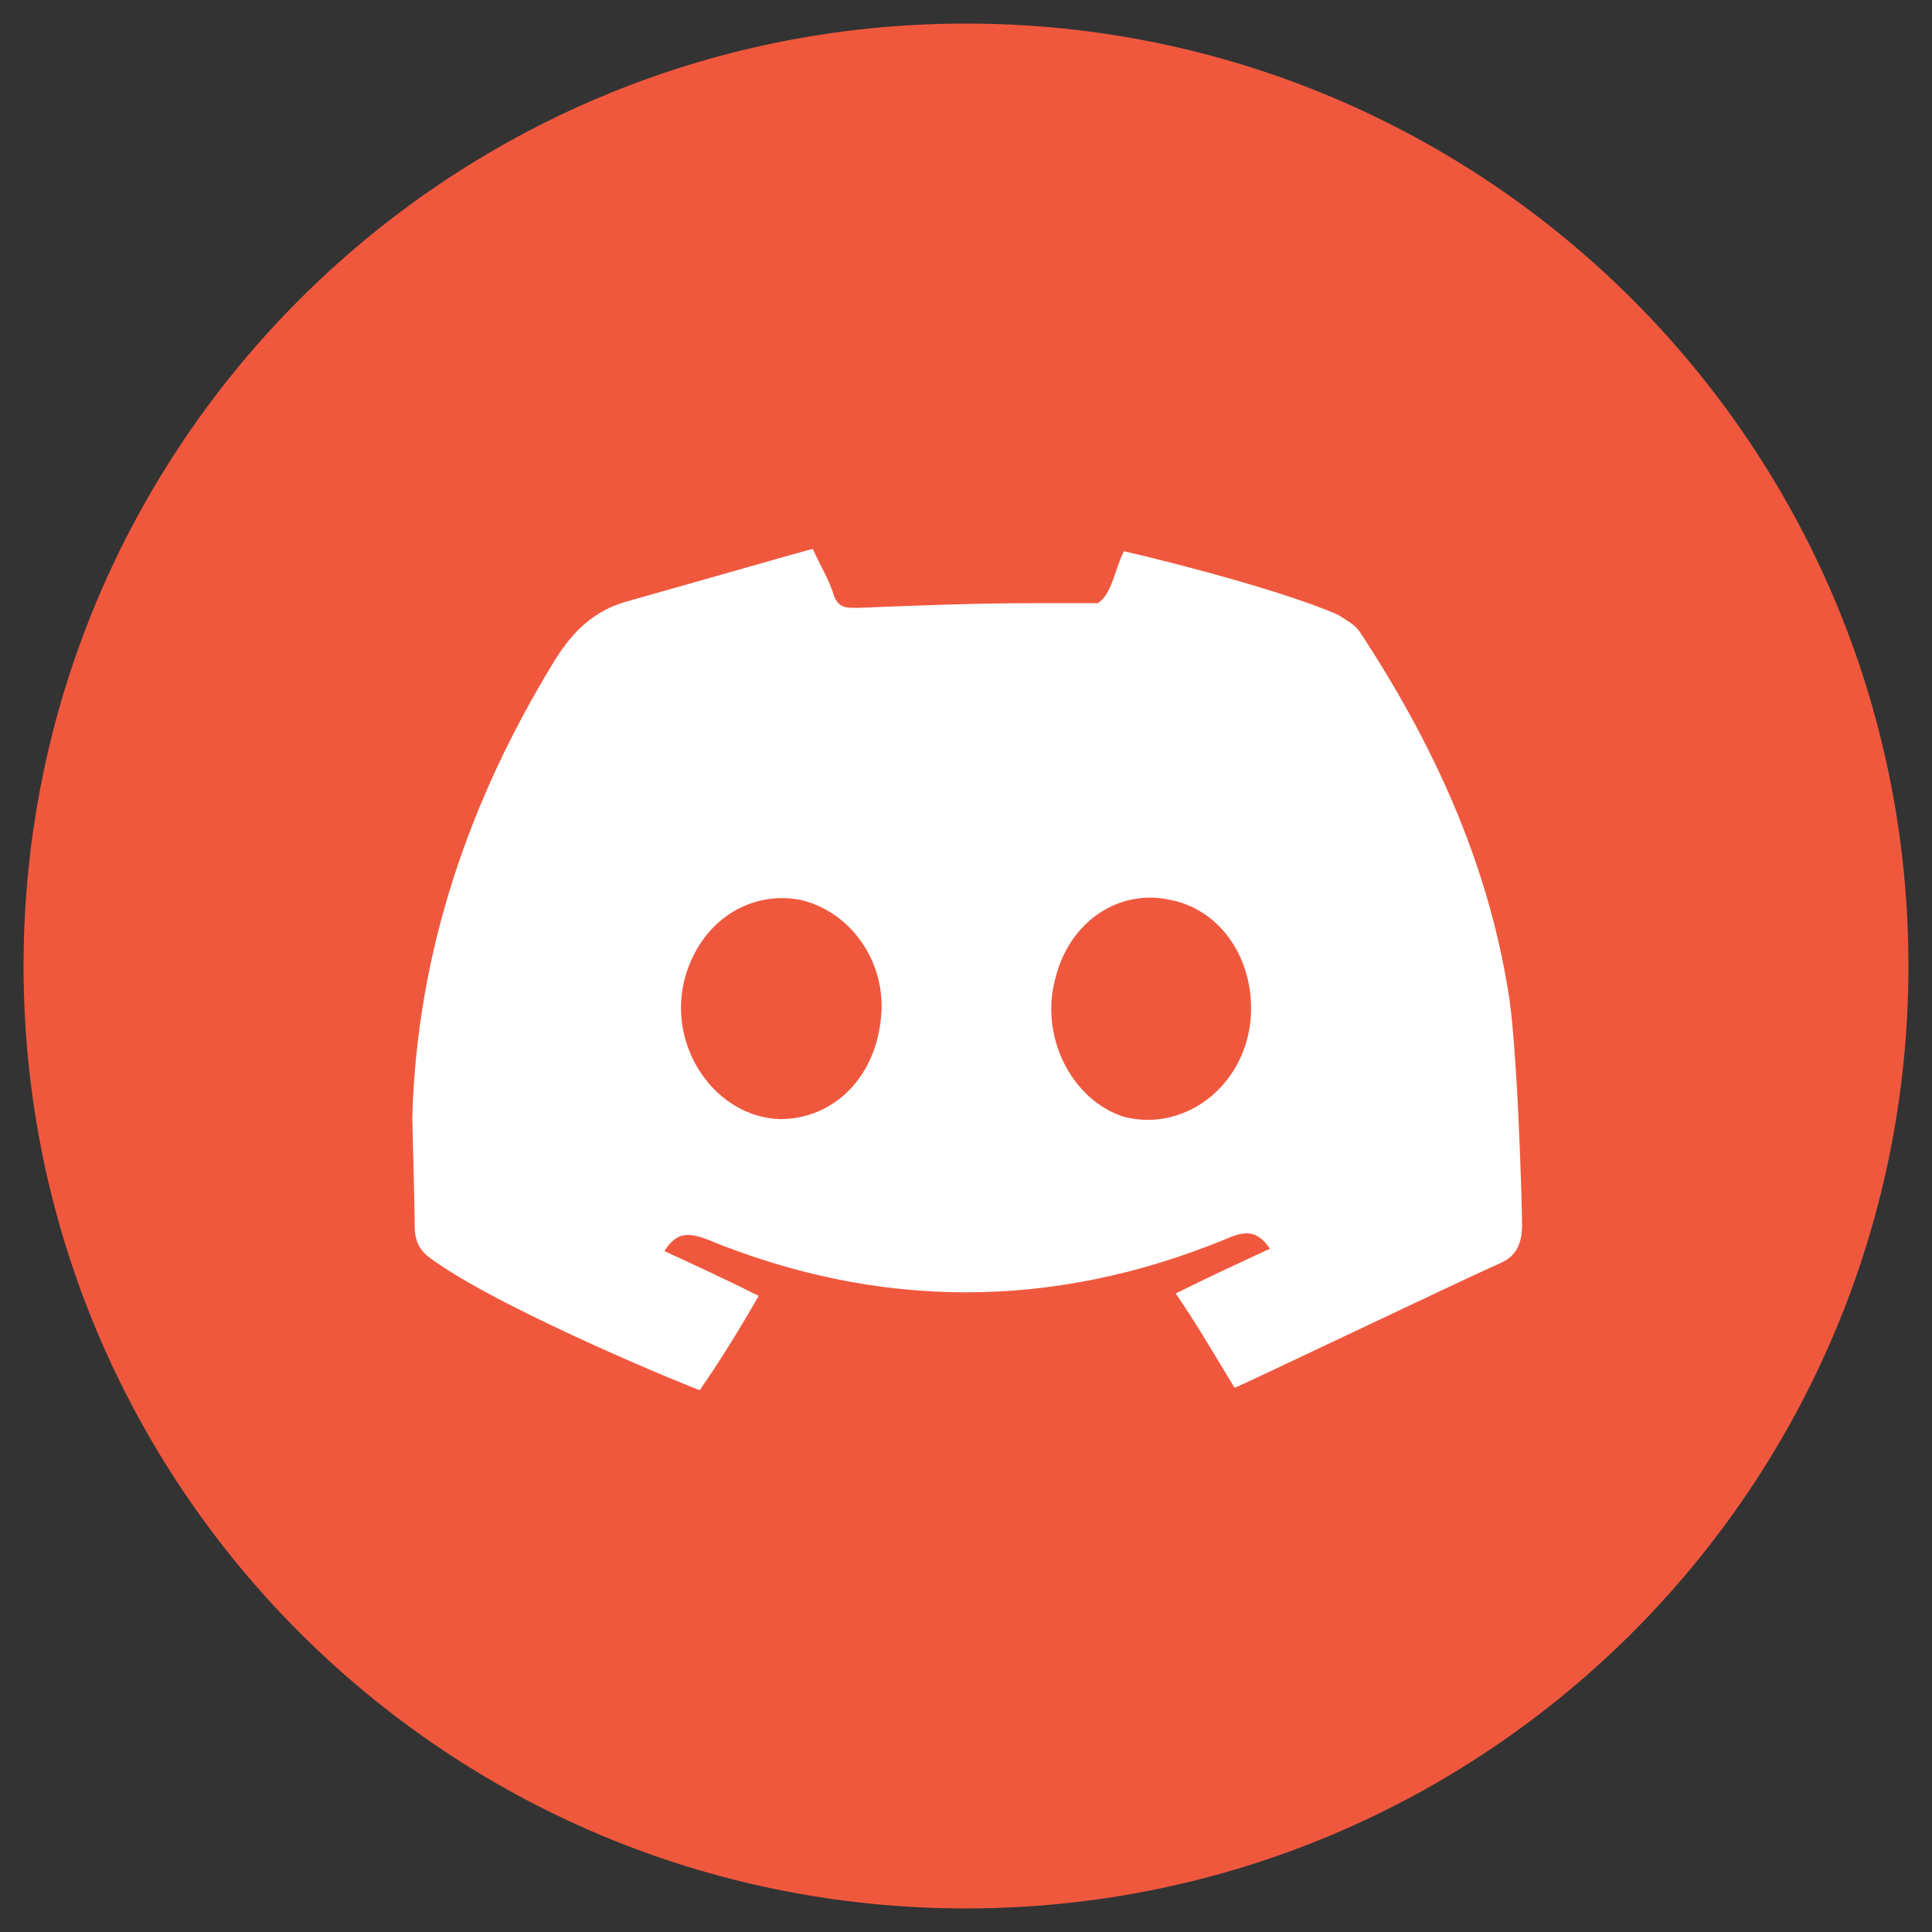 <?xml version="1.0" encoding="utf-8"?>
<!-- Generator: Adobe Illustrator 25.2.0, SVG Export Plug-In . SVG Version: 6.00 Build 0)  -->
<svg version="1.1" id="Warstwa_1" xmlns="http://www.w3.org/2000/svg" xmlns:xlink="http://www.w3.org/1999/xlink" x="0px" y="0px"
	 viewBox="0 0 82 82" style="enable-background:new 0 0 82 82;" xml:space="preserve">
<rect x="0" y="0" width="82" height="82" fill="#333333" stroke="none"/>
<style type="text/css">
	.st0{fill-rule:evenodd;clip-rule:evenodd;fill:#F0583E;}
	.st1{fill:#FFFFFF;}
</style>
<path class="st0" d="M41,1C18.9,1,1,18.9,1,41s17.9,40,40,40s40-17.9,40-40S63.1,1,41,1z"/>
<path class="st1" d="M52.4,58.9c-0.8-1.3-1.6-2.7-2.5-4c1.4-0.7,2.7-1.3,4-1.9c-0.6-0.9-1.2-0.7-1.9-0.4c-7.3,3-14.7,3-22,0
	c-0.8-0.3-1.3-0.3-1.8,0.5c1.3,0.6,2.6,1.2,4,1.9c-0.8,1.4-1.6,2.7-2.5,4c-0.1,0-8.2-3.3-11.3-5.5c-0.6-0.4-0.8-0.8-0.8-1.5
	c0-0.9-0.1-4.2-0.1-4.6c0.2-7,2.4-13.4,6-19.3c0.8-1.3,1.7-2.2,3.2-2.6c2.5-0.7,7.7-2.2,7.8-2.2c0.3,0.7,0.7,1.3,0.9,2
	c0.2,0.5,0.5,0.5,1,0.5c2.5-0.1,5-0.2,7.5-0.2c0.9,0,2.7,0,2.7,0c0.6-0.4,0.7-1.4,1.1-2.2c0.1,0,6.4,1.5,9.1,2.7
	c0.3,0.2,0.7,0.4,0.9,0.7c3.1,4.7,5.4,9.7,6.3,15.2c0.4,2.2,0.6,9.1,0.6,10c0,0.7-0.2,1.3-0.9,1.6C61.9,54.4,52.5,58.9,52.4,58.9z
	 M53.1,42.8c0-2.3-1.4-4.2-3.4-4.6c-2.2-0.5-4.3,0.9-4.9,3.3c-0.7,2.5,0.7,5.2,2.9,5.9C50.4,48.1,53.1,45.9,53.1,42.8z M33.1,47.5
	c2.3,0,4.1-1.8,4.3-4.4c0.2-2.3-1.3-4.4-3.4-4.9c-2-0.4-4,0.7-4.8,2.9C28.1,44.1,30.2,47.4,33.1,47.5z"/>
</svg>
